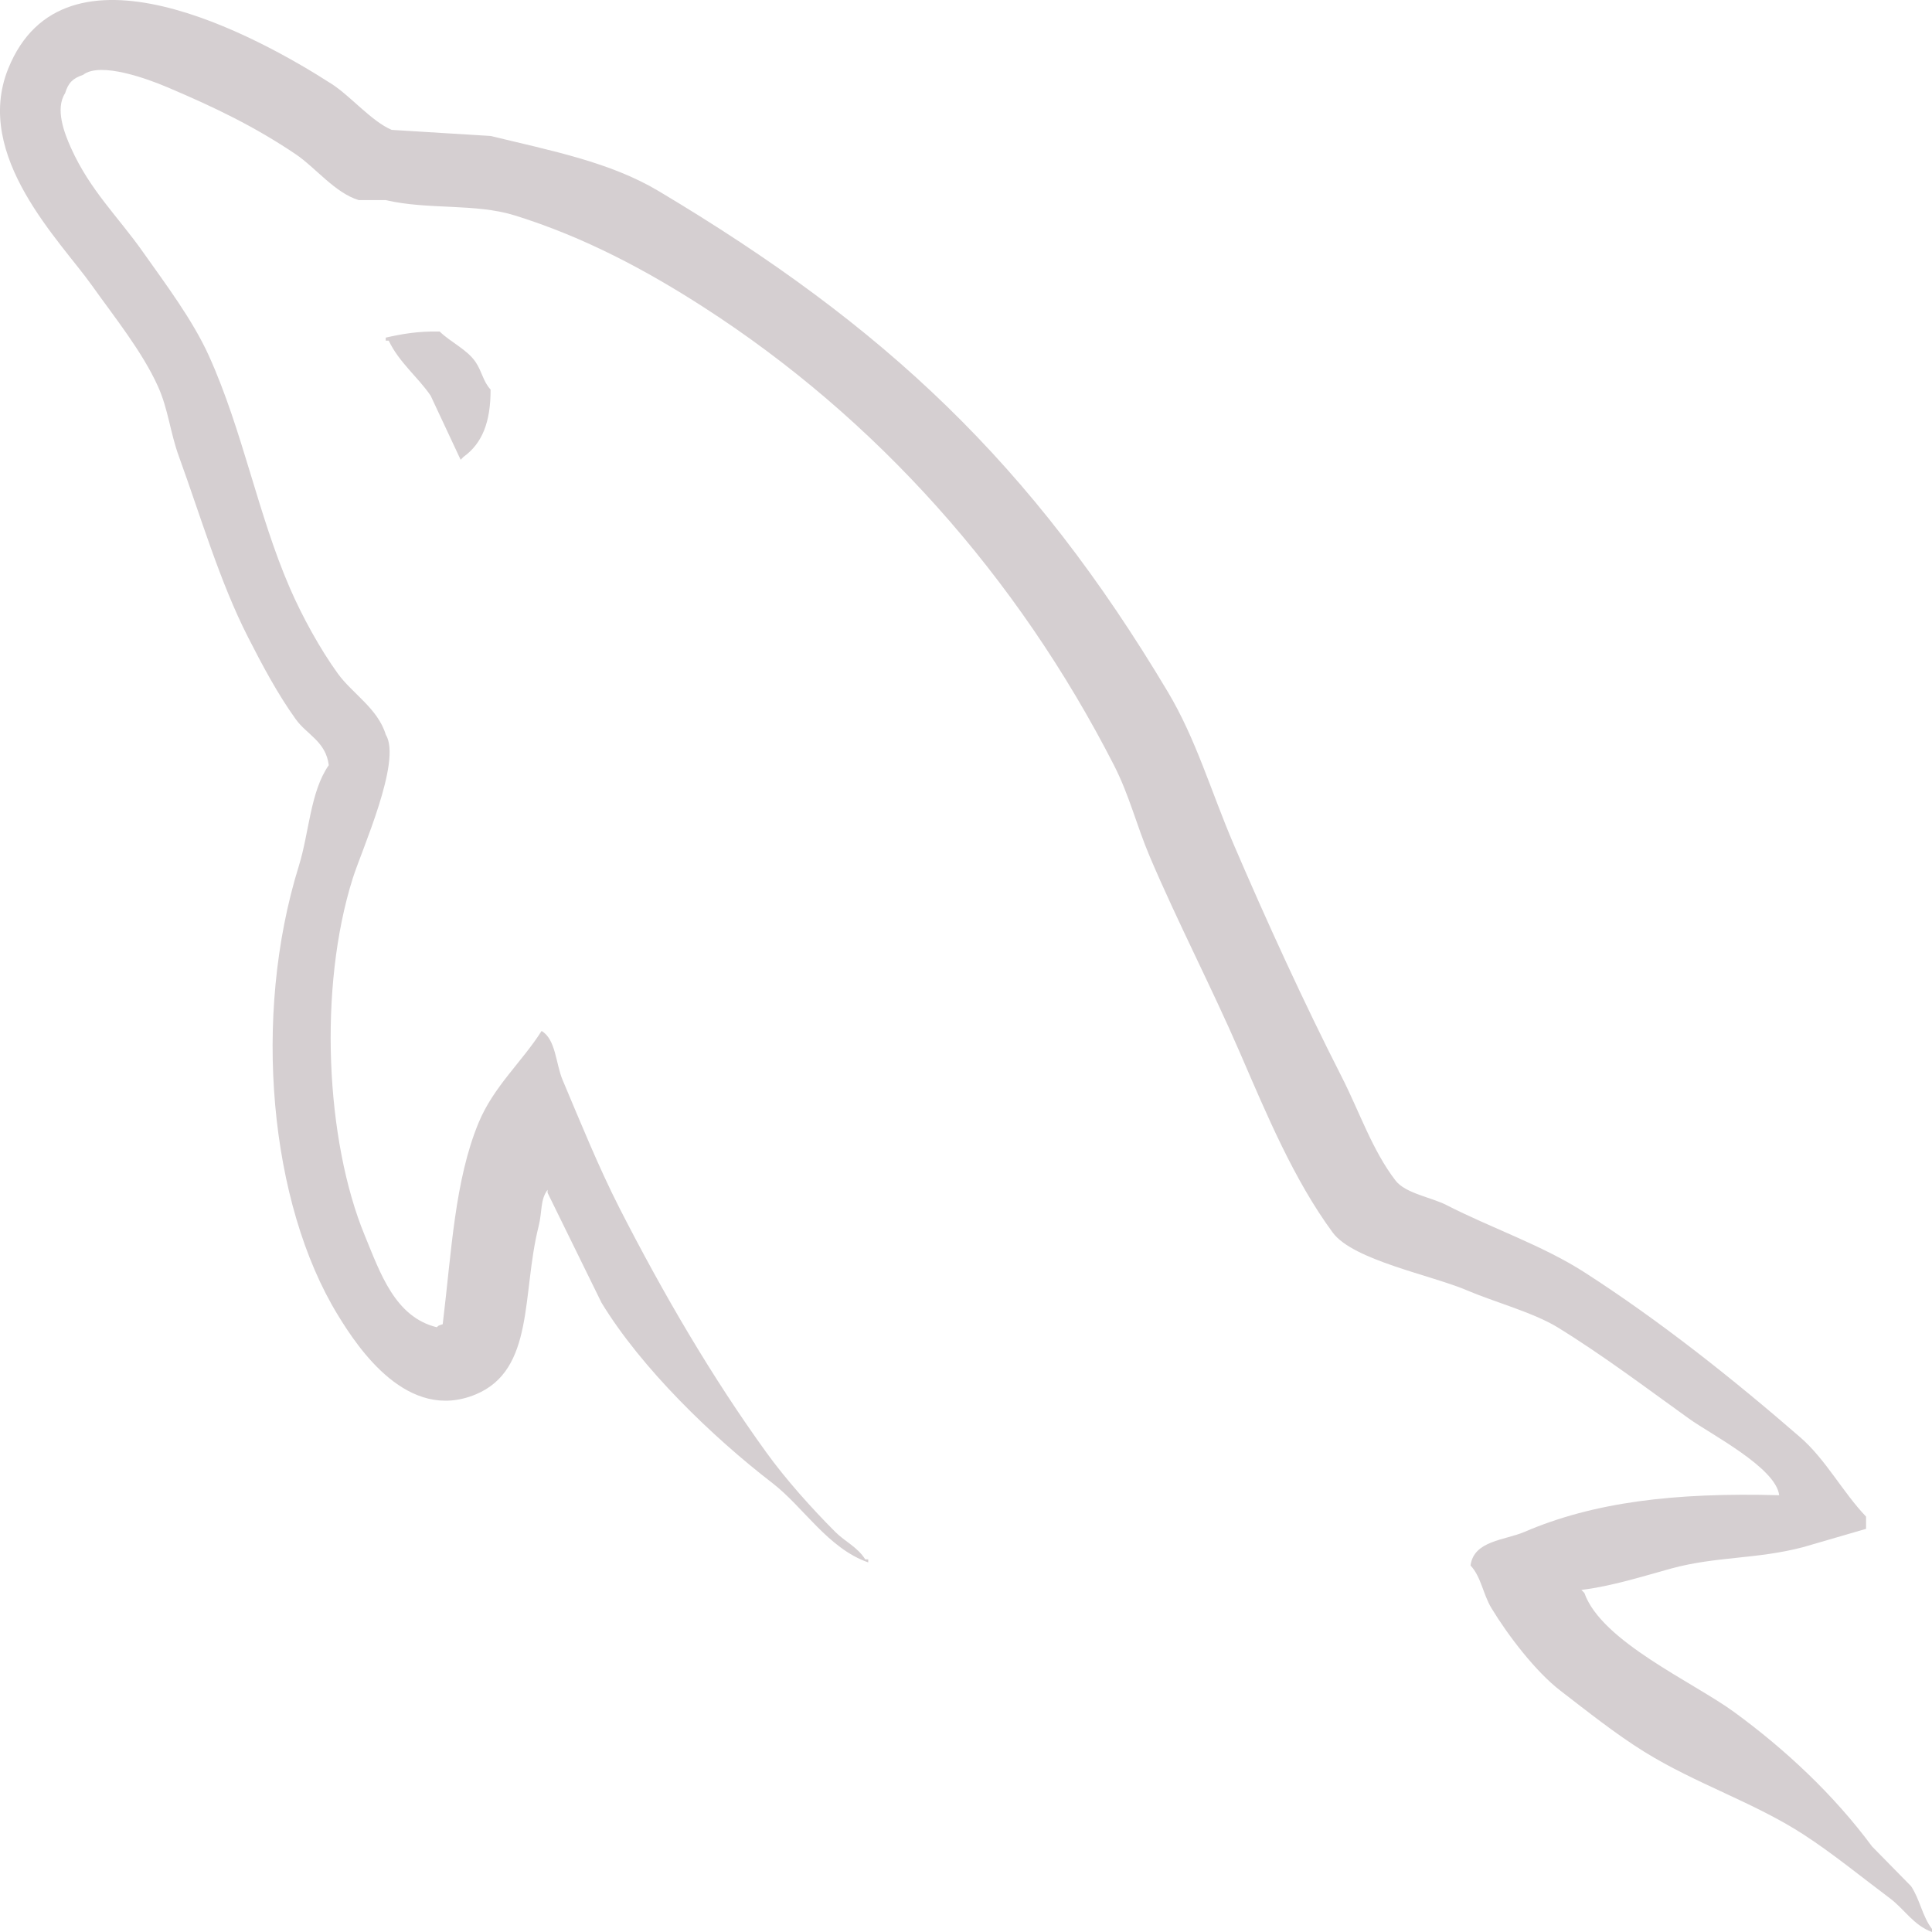 <svg width="40" height="40" viewBox="0 0 40 40" fill="#a5acbc" xmlns="http://www.w3.org/2000/svg">
<path d="M36.836 30.957C34.654 30.897 32.987 31.104 31.563 31.716C31.158 31.89 30.512 31.895 30.446 32.412C30.668 32.65 30.703 33.005 30.88 33.297C31.22 33.858 31.794 34.61 32.307 35.004C32.867 35.435 33.444 35.896 34.044 36.269C35.112 36.932 36.304 37.312 37.332 37.976C37.938 38.368 38.54 38.862 39.131 39.304C39.424 39.523 39.62 39.863 40 40V39.937C39.8 39.678 39.749 39.322 39.566 39.051L38.759 38.229C37.97 37.162 36.969 36.225 35.905 35.447C35.056 34.826 33.157 33.987 32.803 32.981L32.741 32.917C33.343 32.848 34.047 32.627 34.602 32.474C35.535 32.22 36.369 32.285 37.332 32.032L38.635 31.653V31.4C38.148 30.891 37.801 30.216 37.27 29.756C35.881 28.55 34.365 27.345 32.803 26.341C31.937 25.784 30.867 25.422 29.949 24.95C29.64 24.791 29.098 24.708 28.894 24.443C28.412 23.817 28.149 23.023 27.778 22.294C26.999 20.765 26.234 19.095 25.544 17.487C25.074 16.39 24.766 15.309 24.179 14.325C21.362 9.604 18.33 6.755 13.633 3.954C12.633 3.358 11.429 3.123 10.157 2.815C9.475 2.774 8.793 2.731 8.11 2.689C7.693 2.512 7.26 1.992 6.87 1.74C5.313 0.738 1.322 -1.442 0.169 1.424C-0.559 3.233 1.257 4.997 1.906 5.914C2.362 6.556 2.945 7.278 3.271 8.001C3.485 8.476 3.522 8.953 3.706 9.456C4.156 10.694 4.549 12.042 5.132 13.186C5.427 13.766 5.752 14.376 6.125 14.893C6.353 15.211 6.746 15.351 6.807 15.842C6.424 16.389 6.402 17.237 6.187 17.929C5.217 21.046 5.583 24.919 6.994 27.225C7.426 27.934 8.446 29.452 9.848 28.87C11.074 28.361 10.8 26.783 11.151 25.391C11.23 25.076 11.181 24.844 11.337 24.633V24.696L12.454 26.972C13.28 28.329 14.747 29.747 15.99 30.704C16.635 31.2 17.142 32.058 17.976 32.348V32.285H17.914C17.752 32.028 17.499 31.922 17.293 31.716C16.808 31.231 16.268 30.628 15.867 30.072C14.736 28.507 13.737 26.795 12.826 25.013C12.392 24.161 12.013 23.223 11.647 22.357C11.506 22.023 11.508 21.517 11.213 21.345C10.812 21.979 10.221 22.493 9.91 23.242C9.414 24.44 9.35 25.901 9.166 27.416C9.057 27.455 9.106 27.428 9.042 27.479C8.177 27.266 7.874 26.36 7.553 25.582C6.74 23.614 6.589 20.447 7.304 18.183C7.489 17.596 8.325 15.752 7.987 15.21C7.825 14.67 7.292 14.358 6.994 13.945C6.625 13.435 6.257 12.764 6.001 12.174C5.336 10.641 5.026 8.919 4.326 7.369C3.991 6.627 3.426 5.877 2.961 5.219C2.447 4.488 1.871 3.951 1.472 3.068C1.33 2.755 1.138 2.252 1.348 1.93C1.414 1.712 1.509 1.621 1.72 1.55C2.08 1.268 3.082 1.644 3.457 1.803C4.452 2.224 5.282 2.626 6.125 3.195C6.529 3.468 6.939 3.997 7.428 4.143H7.986C8.86 4.348 9.838 4.206 10.654 4.459C12.097 4.906 13.389 5.601 14.563 6.357C18.139 8.658 21.063 11.934 23.063 15.842C23.385 16.472 23.524 17.072 23.807 17.74C24.379 19.086 25.099 20.471 25.668 21.787C26.236 23.1 26.789 24.425 27.592 25.518C28.014 26.093 29.643 26.401 30.384 26.72C30.903 26.943 31.753 27.177 32.245 27.479C33.184 28.056 34.094 28.744 34.975 29.376C35.415 29.692 36.769 30.386 36.836 30.957ZM9.103 6.864C8.648 6.855 8.326 6.914 7.986 6.99V7.053H8.048C8.265 7.507 8.648 7.8 8.916 8.192C9.123 8.635 9.33 9.077 9.537 9.519L9.599 9.457C9.983 9.18 10.159 8.739 10.157 8.065C10.003 7.9 9.98 7.693 9.847 7.496C9.67 7.234 9.327 7.084 9.103 6.864Z" fill="#d5cfd1"/>
</svg>
